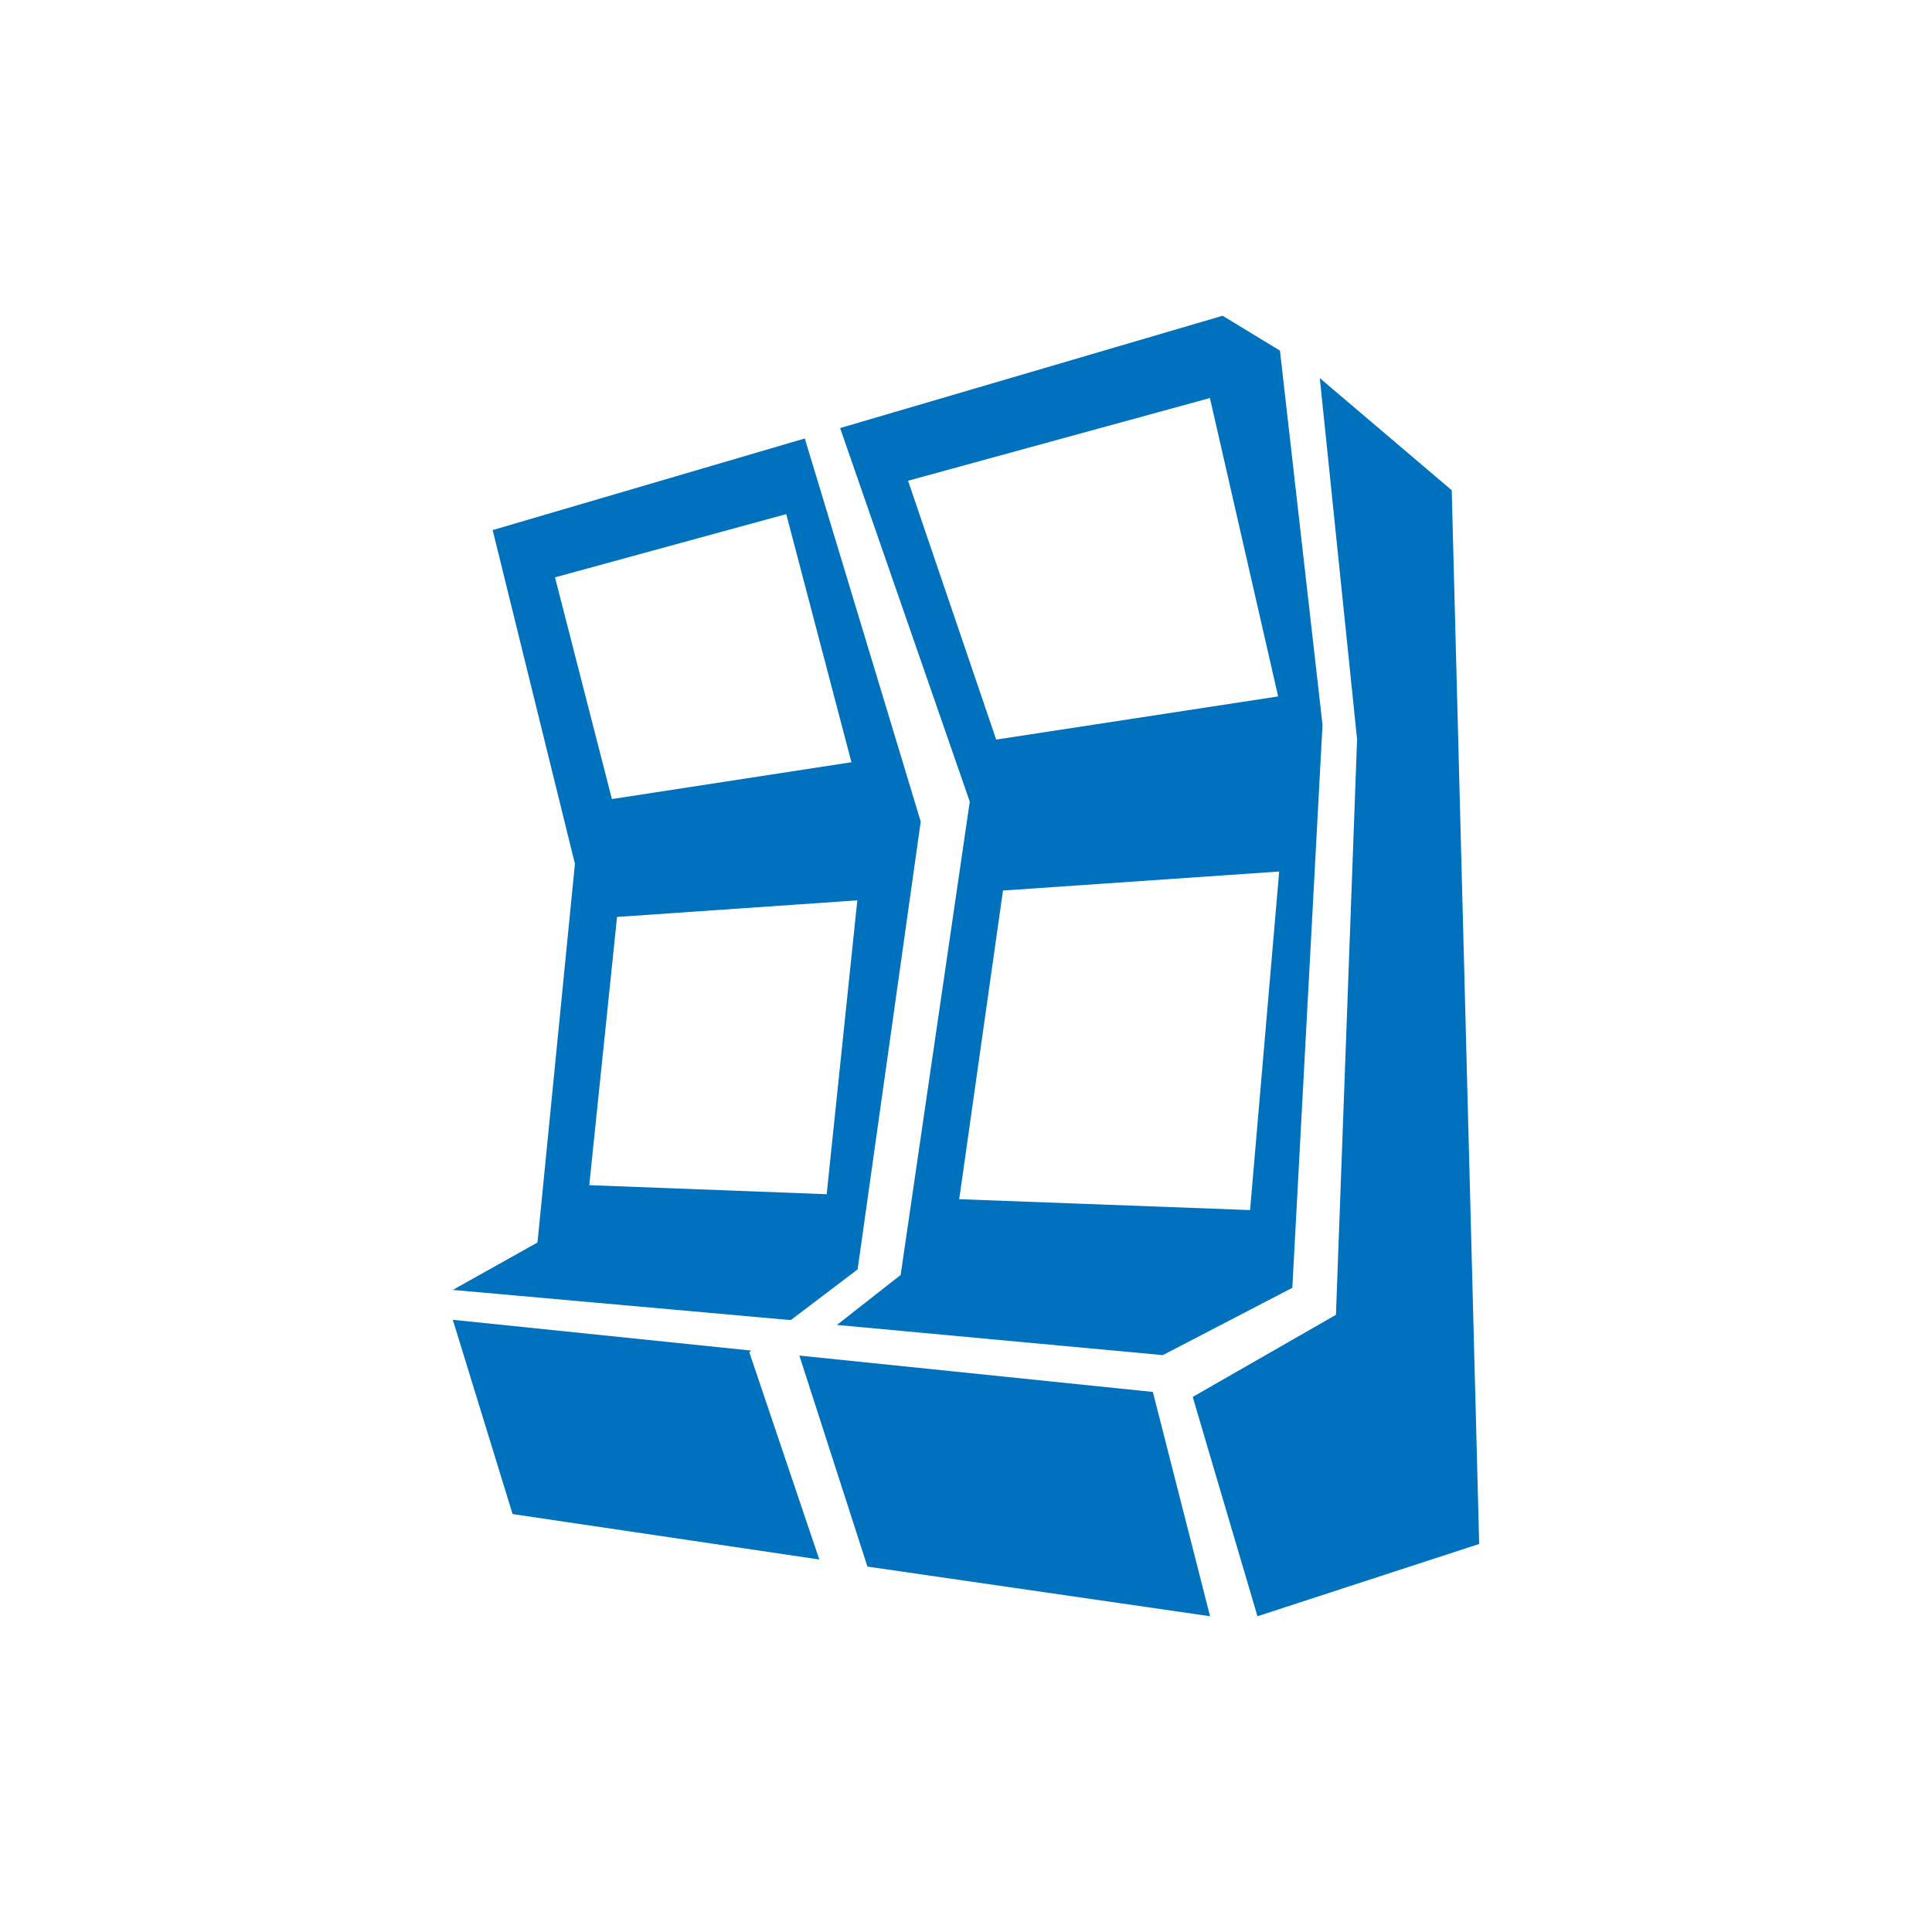 <svg id="icons" xmlns="http://www.w3.org/2000/svg" viewBox="0 0 128 128"><defs><style>.cls-1{fill:#0071bc;}</style></defs><polygon class="cls-1" points="83.31 107.08 98 102.29 96.18 32.48 87.44 25.05 89.91 48.98 88.51 87.11 79.02 92.55 83.31 107.08"/><polygon class="cls-1" points="49.78 89.48 30 87.44 33.96 100.31 54.28 103.32 49.64 89.58 49.78 89.48"/><polygon class="cls-1" points="80.17 107.08 76.38 92.22 52.96 89.81 57.47 103.79 80.17 107.08"/><path class="cls-1" d="M53.32,29.05,32.64,35.12l5.45,22.11L35.61,82.32,30,85.46l22.39,2,4.43-3.36L61,54.43Zm-16.55,9.2,15.32-4.19L56.41,50.5,40.54,52.94Zm18,40.87-15.73-.6,1.84-17.77,15.92-1.1Z"/><path class="cls-1" d="M84.8,23.23,81,20.92,55.66,28.36l8.59,24.75L59.67,84.47l-4.22,3.31,21.59,2,8.58-4.46,2-37.3ZM60.16,31.85l20-5.48,4.52,19.77L66,49ZM82.82,80.17l-19.27-.72L66.45,59l18.3-1.26Z"/></svg>